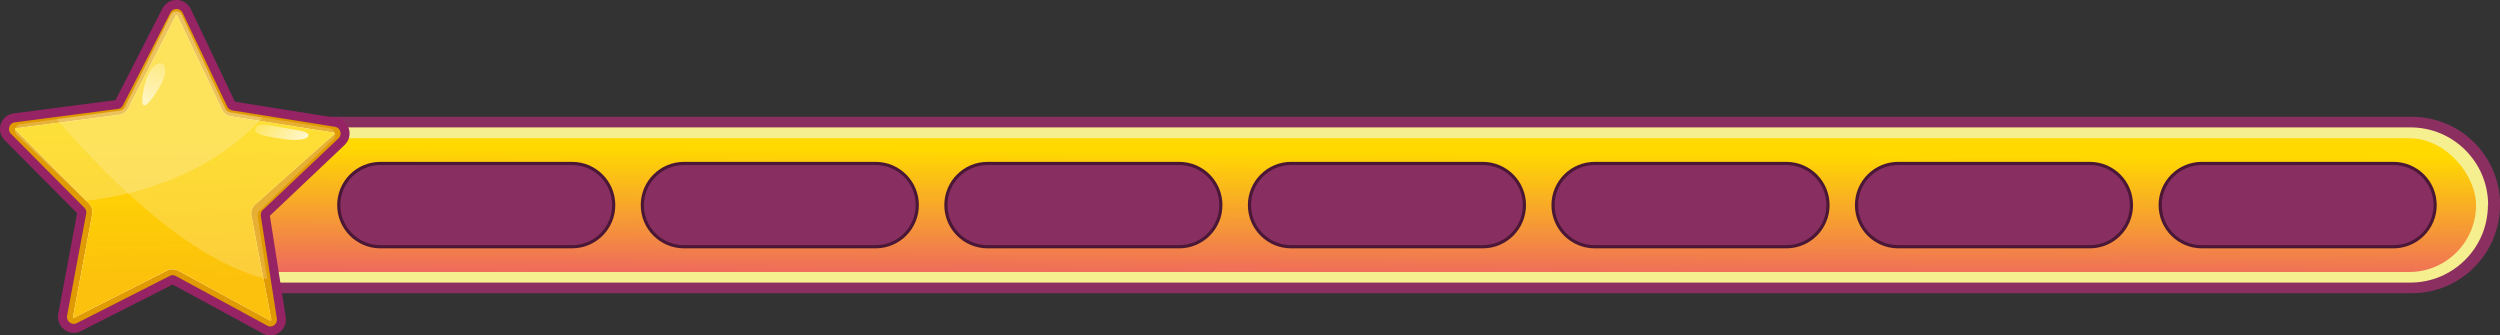 <?xml version="1.0" encoding="UTF-8"?><svg id="Layer_1" xmlns="http://www.w3.org/2000/svg" width="235.86" height="31.65" xmlns:xlink="http://www.w3.org/1999/xlink" viewBox="0 0 235.86 31.65"><rect x="0" y="0" width="235.86" height="31.65" fill="#333333" stroke="none"/><defs><linearGradient id="linear-gradient" x1="123.98" y1="22.62" x2="123.87" y2="-.43" gradientTransform="translate(-.04 31.65) scale(1 -1)" gradientUnits="userSpaceOnUse"><stop offset=".23" stop-color="#ffd900"/><stop offset=".95" stop-color="#e83c83"/></linearGradient><linearGradient id="linear-gradient-2" x1="16.44" y1="818.13" x2="16.98" y2="837.48" gradientTransform="translate(-.07 -810)" gradientUnits="userSpaceOnUse"><stop offset=".23" stop-color="#ffd902"/><stop offset=".95" stop-color="#fcc10c"/></linearGradient><linearGradient id="linear-gradient-3" x1="245.06" y1="132.26" x2="241.84" y2="124.81" gradientTransform="translate(-67.67 -254.64) rotate(44.81)" gradientUnits="userSpaceOnUse"><stop offset=".09" stop-color="#fff"/><stop offset="1" stop-color="#fff" stop-opacity=".1"/></linearGradient><linearGradient id="linear-gradient-4" x1="29.77" y1="825.33" x2="23.57" y2="820.62" gradientTransform="translate(-.07 -810)" gradientUnits="userSpaceOnUse"><stop offset=".23" stop-color="#fff"/><stop offset="1" stop-color="#fff" stop-opacity=".1"/></linearGradient></defs><g id="background"><path d="m235.86,19.34h0c0,4.59-3.72,8.32-8.32,8.32H20.1c-4.59,0-8.32-3.72-8.32-8.32h0c0-4.59,3.72-8.32,8.32-8.32h207.45c4.59,0,8.32,3.72,8.32,8.32Z" fill="#8b2f61"/><path d="m234.72,19.34h0c0,4.04-3.28,7.32-7.32,7.32H20.22c-4.04,0-7.32-3.28-7.32-7.32h0c0-4.04,3.28-7.32,7.32-7.32h207.2c4.04,0,7.32,3.28,7.32,7.32h0Z" fill="#f6ef90"/><rect x="14.05" y="13.04" width="219.55" height="12.62" rx="6.31" ry="6.31" fill="url(#linear-gradient)"/></g><g id="bigStar"><path d="m25.52,31.23c-.18,0-.36-.05-.5-.13l-8.66-4.7s-.04-.02-.07-.02c-.02,0-.04,0-.06.02l-8.79,4.46c-.15.08-.32.12-.48.12-.32,0-.61-.14-.82-.39-.2-.25-.29-.56-.23-.87l1.81-9.68s0-.09-.04-.12L.74,12.93c-.29-.29-.39-.71-.26-1.1s.46-.66.87-.71l9.75-1.27s.09-.03.11-.08L15.7,1c.19-.36.54-.58.95-.58s.78.24.96.6l4.23,8.89s.06.07.1.08l9.72,1.55c.41.07.73.35.85.74s0,.81-.29,1.09l-7.16,6.78s-.05.08-.04.12l1.52,9.72c.05.31-.04.62-.24.86-.21.24-.5.38-.81.38h.02Z" fill="#e09a02" stroke="#962363" stroke-miterlimit="9.99" stroke-width=".85"/><path d="m25.52,30.24h-.04l-8.66-4.7c-.17-.09-.36-.14-.54-.14s-.36.04-.51.12l-8.79,4.46h-.03s-.05-.02-.06-.03c0-.02-.02-.04,0-.06l1.81-9.68c.07-.37-.05-.74-.31-1.01L1.44,12.23s-.03-.05-.02-.08c0-.03.03-.04.06-.05l9.75-1.27c.38-.05.69-.28.86-.61L16.59,1.45s.04-.04.06-.04c.03,0,.05,0,.07.04l4.23,8.89c.16.34.47.57.84.63l9.72,1.55s.05.02.06.05c0,.03,0,.05-.02.07l-7.5,6.67c-.27.26-.4.63-.34,1l1.88,9.82v.06s-.04.03-.06.03h0l-.02.02Z" fill="#fff"/><path d="m25.52,30.24h-.04l-8.66-4.7c-.17-.09-.36-.14-.54-.14s-.36.04-.51.12l-8.79,4.46h-.03s-.05-.02-.06-.03c0-.02-.02-.04,0-.06l1.81-9.68c.07-.37-.05-.74-.31-1.01L1.44,12.23s-.03-.05-.02-.08c0-.03.03-.04.06-.05l9.75-1.27c.38-.05.69-.28.86-.61L16.59,1.45s.04-.04.06-.04c.03,0,.05,0,.07.04l4.23,8.89c.16.34.47.57.84.63l9.72,1.55s.05.02.06.05c0,.03,0,.05-.02.07l-7.5,6.67c-.27.26-.4.63-.34,1l1.88,9.82v.06s-.04.03-.06.03h0l-.02.02Z" fill="url(#linear-gradient-2)"/><path d="m24.76,11.11l-3.07-.5c-.19-.03-.35-.16-.43-.34L17.16,1.41c-.21-.44-.82-.45-1.04-.02l-4.33,8.73c-.09.18-.26.3-.44.32l-9.43,1.27c-.47.07-.67.66-.34,1.02l6.55,6.22c5.27-.6,12.05-2.77,16.62-7.85h0Z" fill="#faeec3" isolation="isolate" opacity=".29"/><path d="m24.51,19.87l6.93-6.73c.36-.34.17-.95-.31-1.03l-6.35-1.04-3.08-.5c-.19-.03-.36-.16-.43-.34L17.16,1.41c-.21-.44-.83-.45-1.05-.02l-4.35,8.72c-.09.18-.26.3-.44.32l-5.99.8c5.65,6.52,13.03,13.47,19.89,15.11l-.91-5.94c-.03-.2.04-.4.18-.52h0Z" fill="#faeec3" isolation="isolate" opacity=".26"/><path d="m15.34,7.68c-.36.74-1.42,2.43-1.79,2.25s.09-2.15.44-2.9.94-1.2,1.31-1.02.39.92.03,1.66h0Z" fill="url(#linear-gradient-3)" isolation="isolate" opacity=".79"/><path d="m26.78,12.06c1.34.25,2.39.33,2.32.73s-1.22.53-2.56.3-3.06-.41-2.29-1.18c.29-.29,1.2-.1,2.53.15Z" fill="url(#linear-gradient-4)" isolation="isolate" opacity=".79"/></g><path d="m207.73,15.42h18.08c2.17,0,3.93,1.76,3.93,3.93h0c0,2.17-1.76,3.93-3.93,3.93h-18.08c-2.17,0-3.93-1.76-3.93-3.93h0c0-2.17,1.76-3.93,3.93-3.93Z" fill="#892e60" stroke="#4a1836" stroke-miterlimit="4" stroke-width=".3"/><path d="m179.08,15.42h18.08c2.17,0,3.93,1.76,3.93,3.93h0c0,2.17-1.76,3.93-3.93,3.93h-18.08c-2.17,0-3.93-1.76-3.93-3.93h0c0-2.17,1.76-3.93,3.93-3.93Z" fill="#892e60" stroke="#4a1836" stroke-miterlimit="4" stroke-width=".3"/><path d="m150.45,15.42h18.08c2.17,0,3.93,1.76,3.93,3.93h0c0,2.17-1.76,3.93-3.93,3.93h-18.08c-2.17,0-3.93-1.76-3.93-3.93h0c0-2.17,1.76-3.93,3.93-3.93Z" fill="#892e60" stroke="#4a1836" stroke-miterlimit="4" stroke-width=".3"/><path d="m121.81,15.42h18.08c2.17,0,3.93,1.76,3.93,3.93h0c0,2.17-1.76,3.93-3.93,3.93h-18.08c-2.17,0-3.93-1.76-3.93-3.93h0c0-2.17,1.76-3.93,3.93-3.93Z" fill="#892e60" stroke="#4a1836" stroke-miterlimit="4" stroke-width=".3"/><path d="m93.17,15.42h18.08c2.17,0,3.93,1.76,3.93,3.93h0c0,2.17-1.76,3.93-3.93,3.93h-18.08c-2.17,0-3.93-1.76-3.93-3.93h0c0-2.17,1.76-3.93,3.93-3.93Z" fill="#892e60" stroke="#4a1836" stroke-miterlimit="4" stroke-width=".3"/><path d="m64.53,15.42h18.08c2.17,0,3.93,1.76,3.93,3.93h0c0,2.17-1.76,3.93-3.93,3.93h-18.08c-2.17,0-3.93-1.76-3.93-3.93h0c0-2.17,1.76-3.93,3.93-3.93Z" fill="#892e60" stroke="#4a1836" stroke-miterlimit="4" stroke-width=".3"/><path d="m35.89,15.42h18.08c2.17,0,3.93,1.76,3.93,3.93h0c0,2.17-1.76,3.93-3.93,3.93h-18.08c-2.17,0-3.93-1.76-3.93-3.93h0c0-2.17,1.76-3.93,3.93-3.93Z" fill="#892e60" stroke="#4a1836" stroke-miterlimit="4" stroke-width=".3"/></svg>